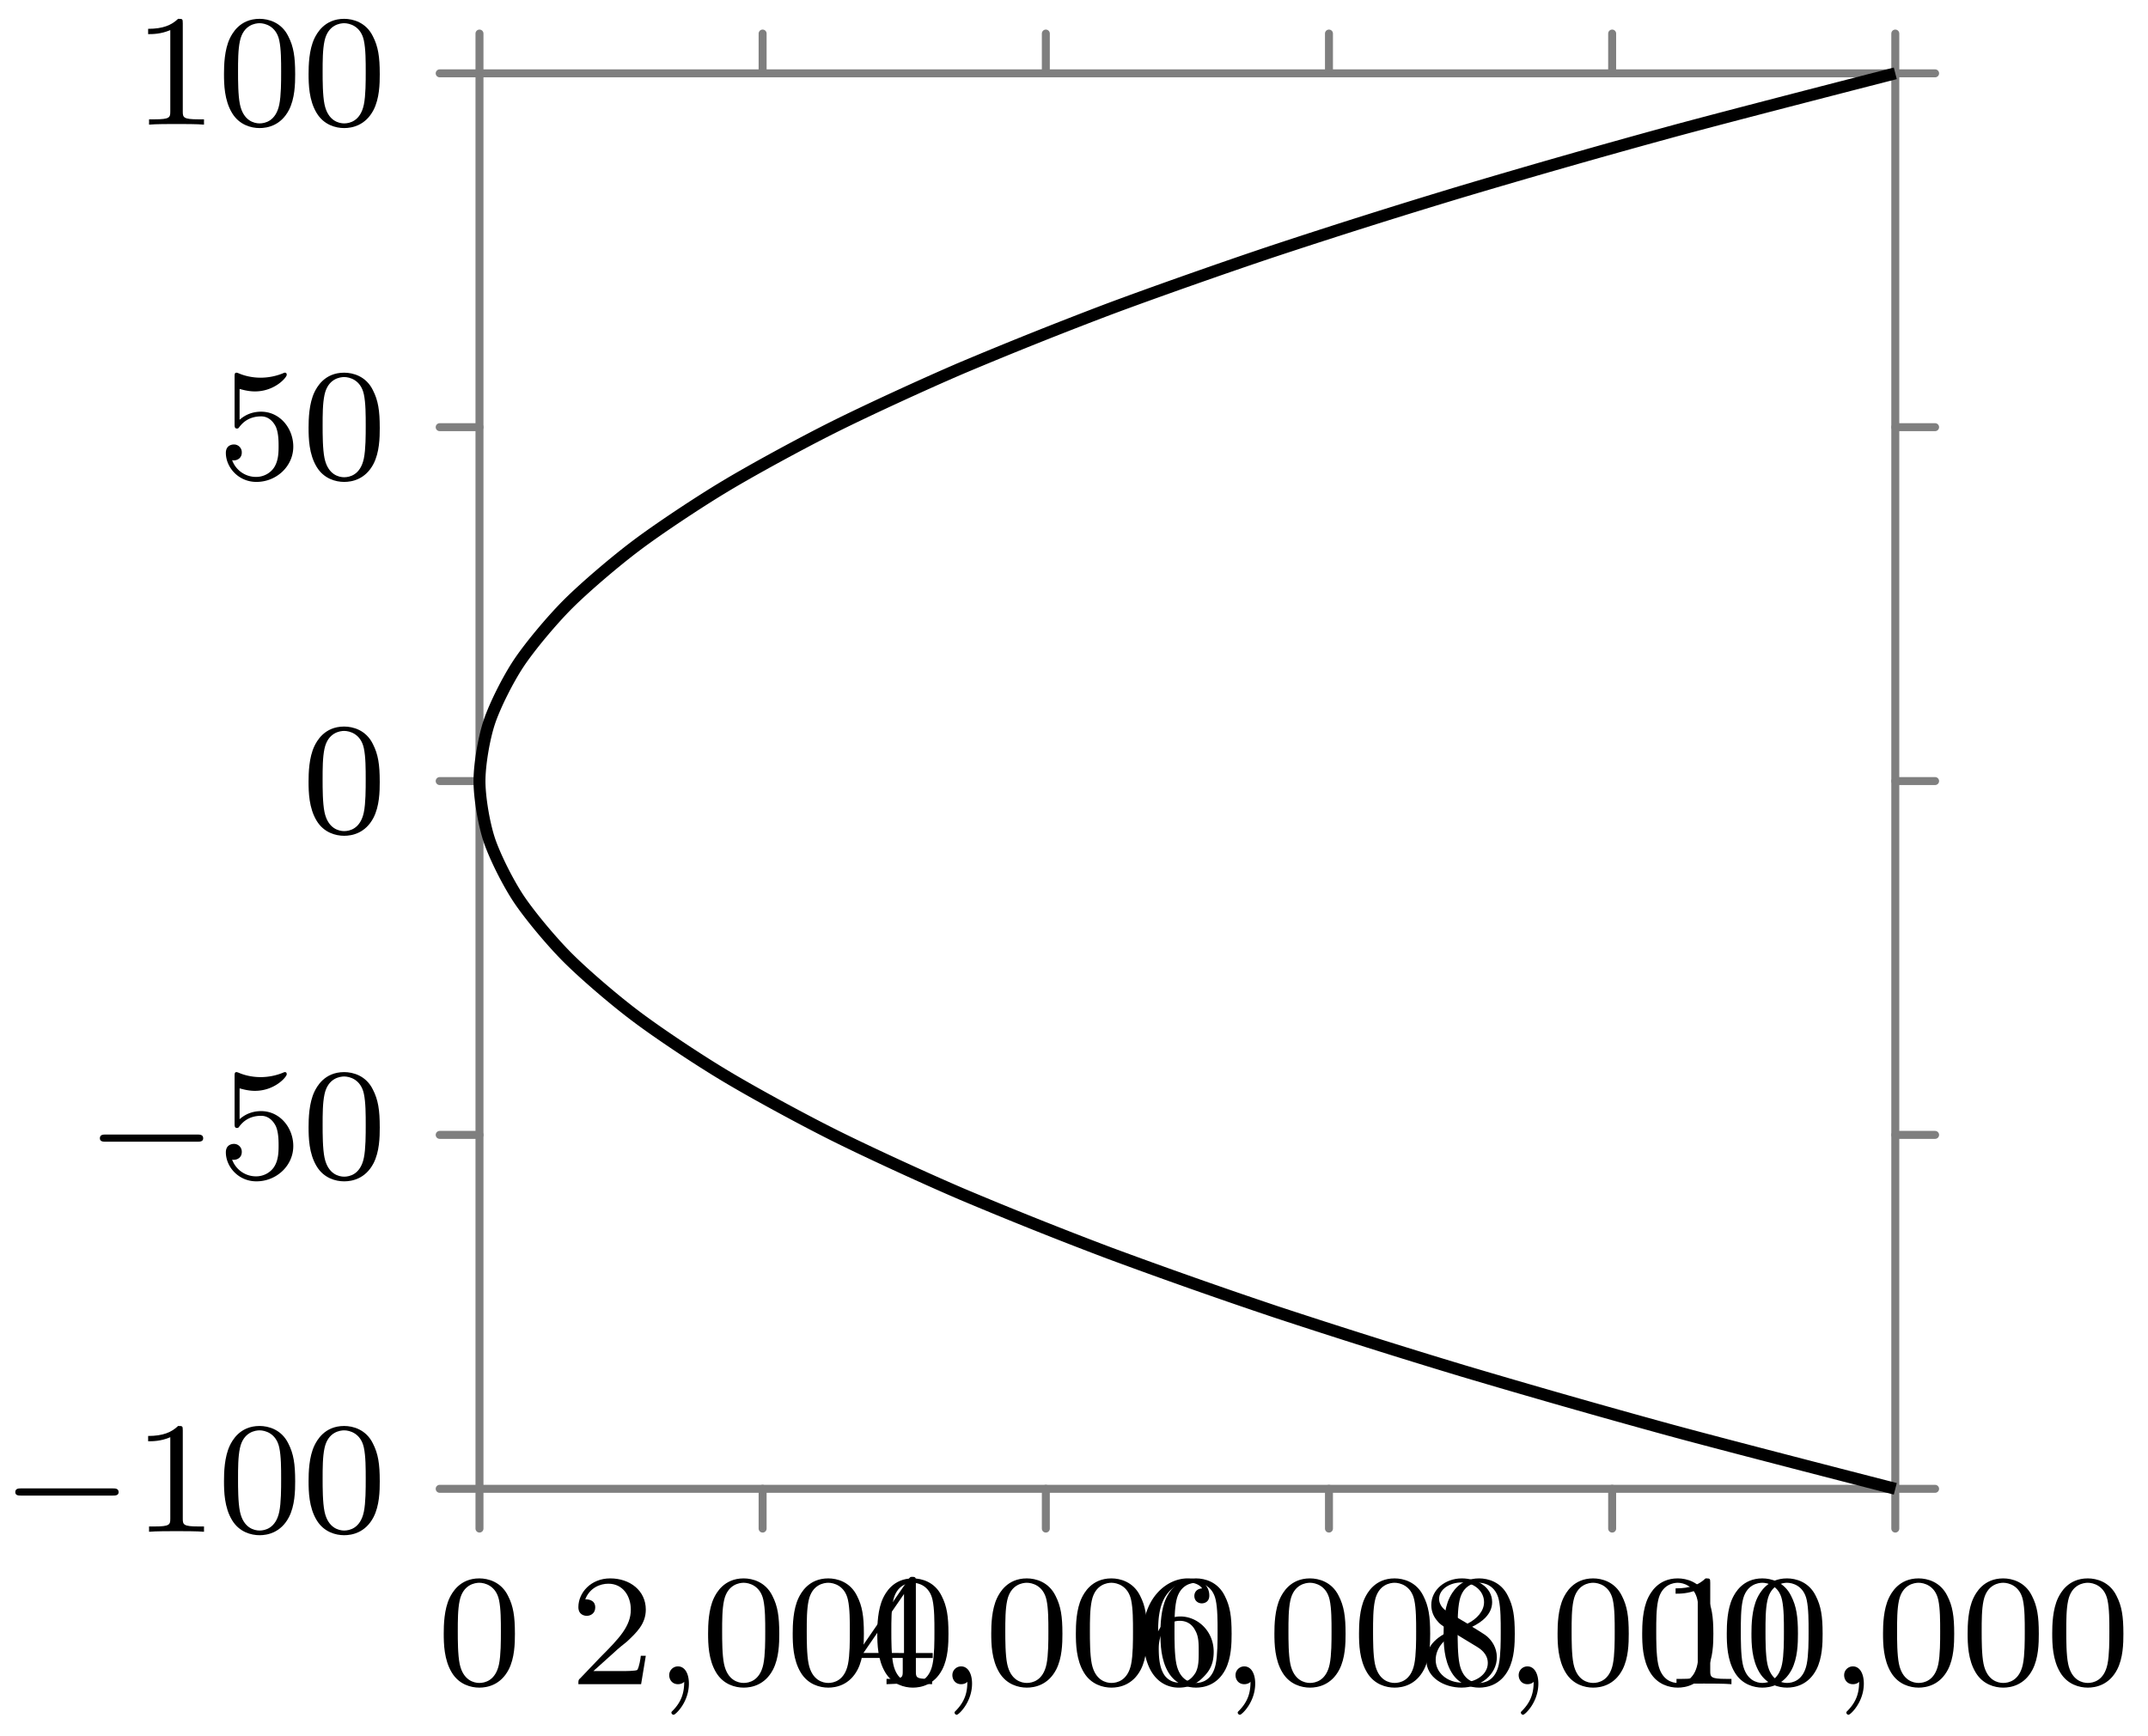 <svg xmlns="http://www.w3.org/2000/svg" xmlns:xlink="http://www.w3.org/1999/xlink" width="107.516" height="86.906"><defs><path id="a" d="M3.89-2.547c0-.844-.078-1.36-.343-1.875-.344-.703-1-.875-1.438-.875-1 0-1.375.75-1.484.969C.344-3.75.328-2.953.328-2.547c0 .531.016 1.328.406 1.969.36.594.954.75 1.375.75.391 0 1.063-.125 1.47-.906.296-.578.312-1.297.312-1.813M2.11-.062c-.266 0-.813-.125-.985-.954-.094-.453-.094-1.203-.094-1.625 0-.546 0-1.109.094-1.546.172-.813.781-.891.984-.891.266 0 .829.14.985.86.094.437.094 1.046.094 1.577 0 .47 0 1.188-.094 1.641-.172.828-.719.938-.985.938m0 0"/><path id="b" d="M2.25-1.625c.125-.125.453-.39.594-.5.484-.453.953-.89.953-1.61 0-.953-.797-1.562-1.781-1.562-.97 0-1.594.719-1.594 1.438 0 .39.312.437.422.437.172 0 .422-.11.422-.422 0-.406-.407-.406-.5-.406.234-.594.765-.781 1.156-.781.734 0 1.125.625 1.125 1.297 0 .828-.578 1.437-1.531 2.39l-1 1.047C.422-.219.422-.203.422 0h3.14l.235-1.422h-.25c-.016.156-.078.547-.172.703-.047.063-.656.063-.781.063H1.172Zm0 0"/><path id="d" d="M3.14-5.156c0-.157 0-.219-.171-.219-.094 0-.11 0-.188.11L.234-1.564v.25h2.25v.672c0 .297-.015.375-.64.375h-.172V0c.672-.031.687-.031 1.14-.031.454 0 .47 0 1.141.031v-.266h-.172c-.625 0-.64-.078-.64-.375v-.671h.843v-.25h-.843Zm-.593.64v2.954H.516Zm0 0"/><path id="e" d="M1.094-2.64c0-.657.062-1.235.343-1.72.25-.406.657-.734 1.157-.734.156 0 .515.032.703.297-.36.031-.39.297-.39.375 0 .25.187.375.374.375.14 0 .375-.078.375-.39 0-.47-.36-.86-1.078-.86C1.468-5.297.344-4.25.344-2.53.344-.36 1.359.172 2.125.172c.39 0 .797-.11 1.156-.453.328-.313.594-.64.594-1.344 0-1.031-.797-1.766-1.672-1.766-.578 0-.922.36-1.11.75M2.125-.079a.88.88 0 0 1-.797-.516c-.187-.36-.203-.89-.203-1.203 0-.781.422-1.375 1.047-1.375.39 0 .64.203.781.485.172.296.172.656.172 1.062s0 .75-.156 1.047c-.219.36-.485.5-.844.5m0 0"/><path id="f" d="M2.64-2.875c.454-.219 1-.61 1-1.234 0-.766-.78-1.188-1.515-1.188-.844 0-1.531.578-1.531 1.328 0 .297.094.563.297.797.14.172.172.188.656.5C.563-2.234.344-1.656.344-1.219c0 .89.89 1.39 1.765 1.39.97 0 1.766-.671 1.766-1.515 0-.5-.266-.828-.406-.968-.125-.126-.14-.141-.828-.563m-1.234-.75c-.234-.14-.422-.375-.422-.64 0-.5.547-.829 1.125-.829.61 0 1.125.422 1.125.985 0 .453-.359.843-.828 1.078Zm.39 1.094c.032.015.938.578 1.079.656.125.078.547.328.547.813 0 .609-.656.984-1.297.984-.719 0-1.312-.484-1.312-1.14 0-.594.437-1.063.984-1.313m0 0"/><path id="g" d="M2.5-5.078c0-.219-.016-.219-.234-.219-.328.313-.75.5-1.5.5v.266c.218 0 .64 0 1.109-.203v4.078c0 .297-.031.39-.781.39H.812V0c.329-.031 1.016-.031 1.376-.031s1.046 0 1.374.031v-.266h-.28c-.75 0-.782-.093-.782-.39Zm0 0"/><path id="i" d="M1.11-4.484c.109.03.421.125.765.125 1 0 1.594-.703 1.594-.828 0-.094-.047-.11-.094-.11-.016 0-.031 0-.094.031a3 3 0 0 1-1.11.22c-.468 0-.858-.11-1.108-.22-.079-.03-.094-.03-.11-.03-.094 0-.094.077-.094.234v2.328c0 .14 0 .234.125.234.063 0 .079-.031.125-.094.094-.11.391-.515 1.079-.515.437 0 .656.359.734.515.125.281.14.656.14.953s0 .735-.218 1.079c-.156.25-.485.484-.906.484A1.27 1.27 0 0 1 .734-.922c.016.016.079.016.079.016.218 0 .406-.14.406-.39a.39.39 0 0 0-.39-.407c-.157 0-.407.078-.407.422 0 .718.625 1.453 1.531 1.453 1 0 1.844-.781 1.844-1.766 0-.922-.672-1.75-1.61-1.75-.39 0-.765.125-1.078.406Zm0 0"/><path id="c" d="M1.484-.125c0 .516-.109.984-.593 1.469-.032.031-.047.047-.047.078 0 .062.062.11.11.11.093 0 .765-.626.765-1.563 0-.5-.203-.86-.547-.86a.436.436 0 0 0-.438.438c0 .234.157.453.438.453.203 0 .312-.11.312-.125m0 0"/><path id="h" d="M5.563-1.812c.14 0 .312 0 .312-.172 0-.188-.172-.188-.312-.188H1c-.125 0-.297 0-.297.188 0 .172.172.172.297.172Zm0 0"/></defs><path fill="none" stroke="#7F7F7F" stroke-linecap="round" stroke-miterlimit="10" stroke-width=".399" d="M24 76.531V74.54M38.172 76.531V74.54M52.348 76.531V74.54M66.52 76.531V74.54M80.695 76.531V74.54M94.867 76.531V74.54M24 3.672V1.68M38.172 3.672V1.68M52.348 3.672V1.68M66.52 3.672V1.68M80.695 3.672V1.68M94.867 3.672V1.68M22.008 74.54H24M22.008 56.82H24M22.008 39.105H24M22.008 21.387H24M22.008 3.672H24M94.867 74.54h1.992M94.867 56.82h1.992M94.867 39.105h1.992M94.867 21.387h1.992M94.867 3.672h1.992"/><path fill="none" stroke="#7F7F7F" stroke-miterlimit="10" stroke-width=".399" d="M24 74.54h70.867M24 3.672h70.867M24 74.54V3.671M94.867 74.54V3.671"/><path fill="none" stroke="#000" stroke-miterlimit="10" stroke-width=".598" d="M94.867 74.54s-8.316-2.134-11.32-2.954a512 512 0 0 1-10.332-2.953 384 384 0 0 1-9.352-2.953 288 288 0 0 1-8.367-2.953 210 210 0 0 1-7.383-2.954c-1.91-.82-4.758-2.132-6.398-2.953-1.637-.82-4.047-2.133-5.41-2.953-1.367-.816-3.34-2.133-4.43-2.953-1.094-.816-2.625-2.133-3.445-2.953-.82-.816-1.914-2.133-2.461-2.95-.547-.82-1.203-2.136-1.477-2.952-.273-.82-.492-2.133-.492-2.954 0-.82.219-2.132.492-2.953.274-.82.93-2.132 1.477-2.953s1.64-2.133 2.46-2.953 2.352-2.133 3.446-2.953c1.09-.82 3.063-2.133 4.43-2.953 1.363-.82 3.773-2.133 5.41-2.953 1.64-.82 4.488-2.133 6.398-2.953a218 218 0 0 1 7.383-2.954c2.184-.816 5.91-2.132 8.367-2.949a367 367 0 0 1 9.352-2.953 488 488 0 0 1 10.332-2.953c3.004-.82 11.32-2.953 11.32-2.953"/><use xlink:href="#a" x="21.883" y="84.322"/><use xlink:href="#b" x="28.528" y="84.322"/><use xlink:href="#c" x="32.763" y="84.322"/><use xlink:href="#a" x="35.115" y="84.322"/><use xlink:href="#a" x="39.35" y="84.322"/><use xlink:href="#a" x="43.584" y="84.322"/><use xlink:href="#d" x="42.702" y="84.322"/><use xlink:href="#c" x="46.936" y="84.322"/><use xlink:href="#a" x="49.288" y="84.322"/><use xlink:href="#a" x="53.523" y="84.322"/><use xlink:href="#a" x="57.757" y="84.322"/><use xlink:href="#e" x="56.875" y="84.322"/><use xlink:href="#c" x="61.109" y="84.322"/><use xlink:href="#a" x="63.461" y="84.322"/><use xlink:href="#a" x="67.696" y="84.322"/><use xlink:href="#a" x="71.93" y="84.322"/><use xlink:href="#f" x="71.048" y="84.322"/><use xlink:href="#c" x="75.282" y="84.322"/><use xlink:href="#a" x="77.635" y="84.322"/><use xlink:href="#a" x="81.87" y="84.322"/><use xlink:href="#a" x="86.104" y="84.322"/><use xlink:href="#g" x="83.104" y="84.322"/><use xlink:href="#a" x="87.339" y="84.322"/><use xlink:href="#c" x="91.573" y="84.322"/><use xlink:href="#a" x="93.925" y="84.322"/><use xlink:href="#a" x="98.16" y="84.322"/><use xlink:href="#a" x="102.394" y="84.322"/><use xlink:href="#h" x=".062" y="76.691"/><use xlink:href="#g" x="6.649" y="76.691"/><use xlink:href="#a" x="10.884" y="76.691"/><use xlink:href="#a" x="15.118" y="76.691"/><use xlink:href="#h" x="4.296" y="58.974"/><use xlink:href="#i" x="10.883" y="58.974"/><use xlink:href="#a" x="15.118" y="58.974"/><use xlink:href="#a" x="15.117" y="41.673"/><use xlink:href="#i" x="10.883" y="23.956"/><use xlink:href="#a" x="15.118" y="23.956"/><use xlink:href="#g" x="6.649" y="6.24"/><use xlink:href="#a" x="10.884" y="6.24"/><use xlink:href="#a" x="15.118" y="6.24"/></svg>